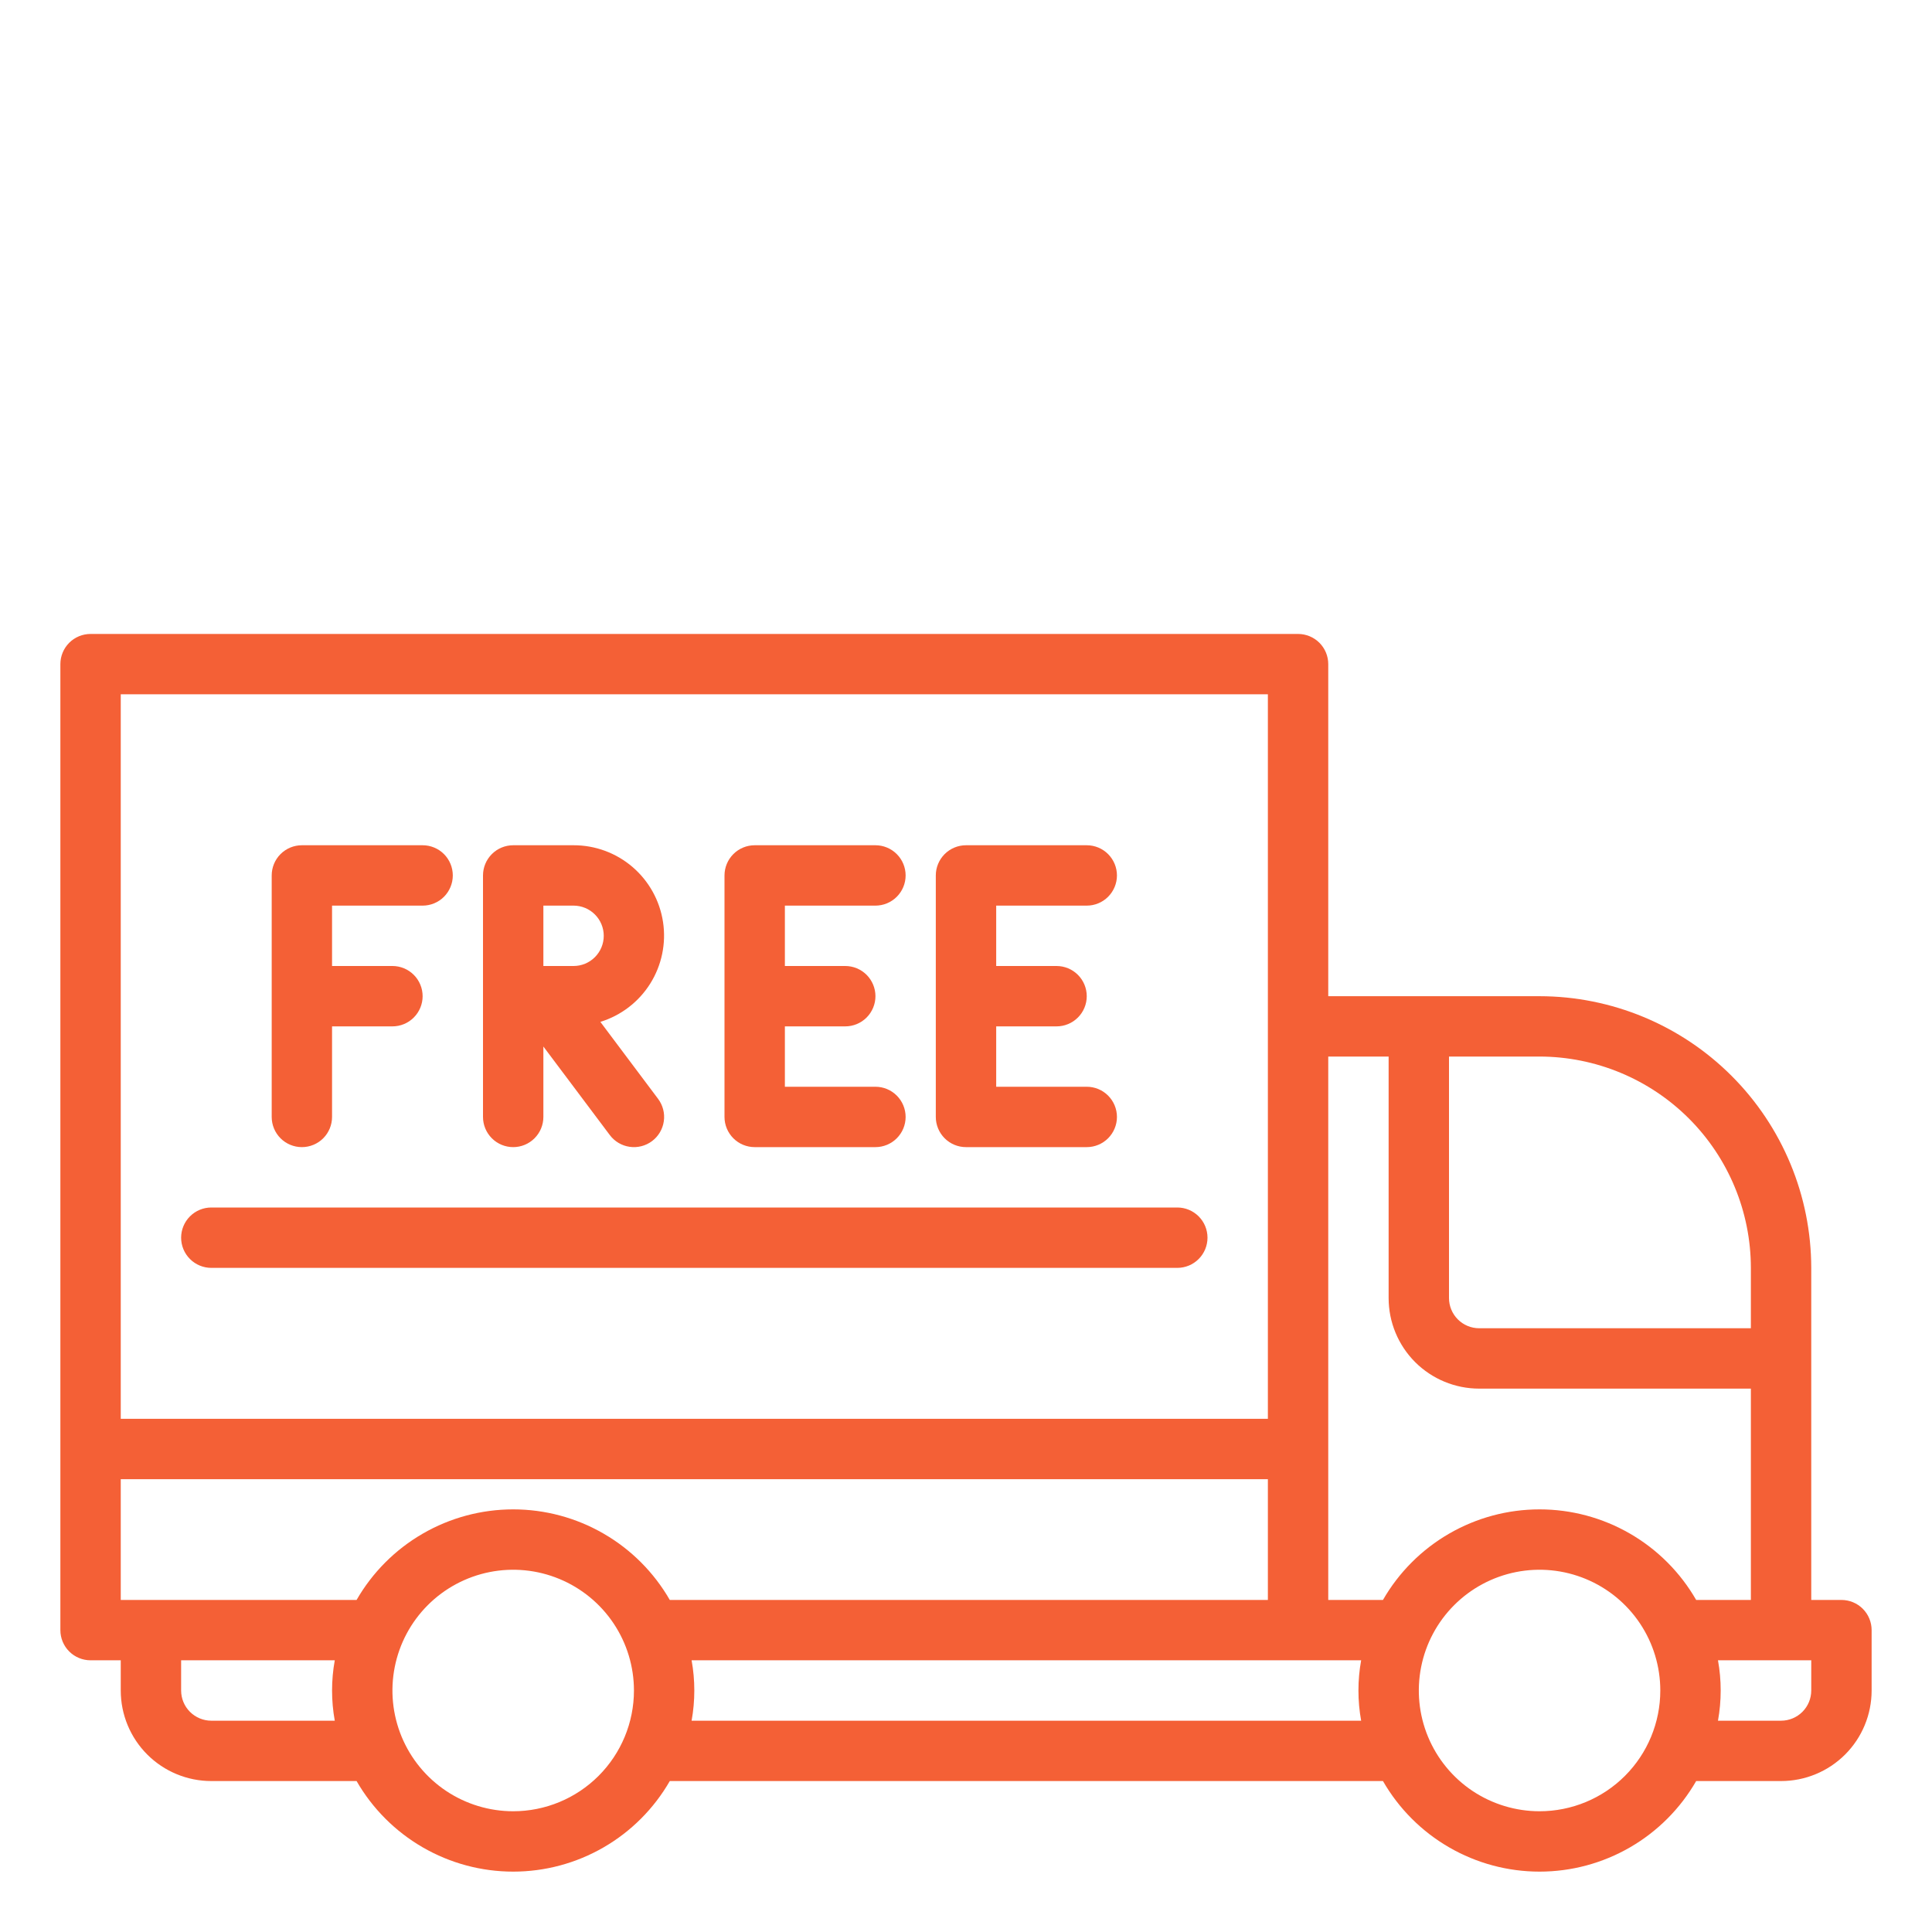 <svg width="76" height="76" viewBox="0 0 76 76" fill="none" xmlns="http://www.w3.org/2000/svg">
<path d="M72.438 62.938H71.25V49.875C71.247 47.041 70.12 44.325 68.116 42.321C66.113 40.318 63.396 39.191 60.562 39.188H52.25V26.125C52.25 25.81 52.125 25.508 51.902 25.285C51.679 25.063 51.377 24.938 51.062 24.938H3.562C3.248 24.938 2.946 25.063 2.723 25.285C2.5 25.508 2.375 25.81 2.375 26.125V64.125C2.375 64.44 2.5 64.742 2.723 64.965C2.946 65.187 3.248 65.312 3.562 65.312H4.75V66.5C4.75 67.445 5.125 68.351 5.793 69.019C6.462 69.687 7.368 70.062 8.312 70.062H14.027C14.65 71.145 15.548 72.045 16.629 72.67C17.711 73.296 18.938 73.625 20.188 73.625C21.437 73.625 22.664 73.296 23.746 72.67C24.827 72.045 25.725 71.145 26.348 70.062H54.402C55.025 71.145 55.923 72.045 57.004 72.67C58.086 73.296 59.313 73.625 60.562 73.625C61.812 73.625 63.039 73.296 64.121 72.67C65.202 72.045 66.1 71.145 66.723 70.062H70.062C71.007 70.062 71.913 69.687 72.582 69.019C73.25 68.351 73.625 67.445 73.625 66.5V64.125C73.625 63.81 73.5 63.508 73.277 63.285C73.055 63.063 72.752 62.938 72.438 62.938ZM68.875 49.875V52.25H58.188C57.873 52.25 57.571 52.125 57.348 51.902C57.125 51.679 57 51.377 57 51.062V41.562H60.562C62.766 41.565 64.879 42.442 66.438 44C67.996 45.558 68.873 47.671 68.875 49.875ZM54.625 41.562V51.062C54.625 52.007 55 52.913 55.668 53.582C56.337 54.25 57.243 54.625 58.188 54.625H68.875V62.938H66.723C66.1 61.855 65.202 60.955 64.121 60.33C63.039 59.704 61.812 59.375 60.562 59.375C59.313 59.375 58.086 59.704 57.004 60.33C55.923 60.955 55.025 61.855 54.402 62.938H52.25V41.562H54.625ZM26.348 62.938C25.725 61.855 24.827 60.955 23.746 60.33C22.664 59.704 21.437 59.375 20.188 59.375C18.938 59.375 17.711 59.704 16.629 60.33C15.548 60.955 14.65 61.855 14.027 62.938H4.75V58.188H49.875V62.938H26.348ZM4.75 27.312H49.875V55.812H4.75V27.312ZM8.312 67.688C7.998 67.688 7.696 67.562 7.473 67.34C7.25 67.117 7.125 66.815 7.125 66.5V65.312H13.169C13.027 66.098 13.027 66.902 13.169 67.688H8.312ZM20.188 71.25C19.248 71.25 18.33 70.971 17.549 70.45C16.767 69.927 16.159 69.186 15.799 68.318C15.44 67.45 15.345 66.495 15.529 65.573C15.712 64.652 16.164 63.806 16.829 63.141C17.493 62.477 18.339 62.025 19.261 61.841C20.182 61.658 21.137 61.752 22.005 62.112C22.873 62.471 23.615 63.08 24.137 63.861C24.659 64.642 24.938 65.561 24.938 66.5C24.938 67.76 24.437 68.968 23.546 69.859C22.655 70.75 21.447 71.25 20.188 71.25ZM27.206 67.688C27.348 66.902 27.348 66.098 27.206 65.312H53.544C53.402 66.098 53.402 66.902 53.544 67.688H27.206ZM60.562 71.25C59.623 71.25 58.705 70.971 57.923 70.45C57.142 69.927 56.534 69.186 56.174 68.318C55.815 67.45 55.721 66.495 55.904 65.573C56.087 64.652 56.539 63.806 57.204 63.141C57.868 62.477 58.714 62.025 59.636 61.841C60.557 61.658 61.512 61.752 62.38 62.112C63.248 62.471 63.99 63.08 64.512 63.861C65.034 64.642 65.312 65.561 65.312 66.5C65.312 67.76 64.812 68.968 63.921 69.859C63.031 70.75 61.822 71.25 60.562 71.25ZM71.25 66.5C71.25 66.815 71.125 67.117 70.902 67.34C70.68 67.562 70.377 67.688 70.062 67.688H67.581C67.723 66.902 67.723 66.098 67.581 65.312H71.25V66.5Z" fill="#F46036"/>
<path d="M11.875 45.125C12.19 45.125 12.492 45 12.715 44.777C12.937 44.554 13.062 44.252 13.062 43.938V40.375H15.438C15.752 40.375 16.055 40.25 16.277 40.027C16.5 39.804 16.625 39.502 16.625 39.188C16.625 38.873 16.5 38.571 16.277 38.348C16.055 38.125 15.752 38 15.438 38H13.062V35.625H16.625C16.94 35.625 17.242 35.5 17.465 35.277C17.687 35.054 17.812 34.752 17.812 34.438C17.812 34.123 17.687 33.821 17.465 33.598C17.242 33.375 16.94 33.25 16.625 33.25H11.875C11.56 33.25 11.258 33.375 11.035 33.598C10.813 33.821 10.688 34.123 10.688 34.438V43.938C10.688 44.252 10.813 44.554 11.035 44.777C11.258 45 11.56 45.125 11.875 45.125Z" fill="#F46036"/>
<path d="M20.188 45.125C20.502 45.125 20.805 45 21.027 44.777C21.25 44.554 21.375 44.252 21.375 43.938V41.167L23.988 44.65C24.177 44.902 24.458 45.069 24.77 45.113C25.081 45.158 25.398 45.077 25.65 44.888C25.902 44.699 26.069 44.417 26.113 44.105C26.158 43.794 26.076 43.477 25.887 43.225L23.617 40.198C24.43 39.947 25.127 39.413 25.579 38.692C26.031 37.971 26.21 37.111 26.082 36.27C25.954 35.428 25.529 34.661 24.883 34.106C24.237 33.552 23.414 33.248 22.562 33.25H20.188C19.873 33.25 19.57 33.375 19.348 33.598C19.125 33.821 19 34.123 19 34.438V43.938C19 44.252 19.125 44.554 19.348 44.777C19.57 45 19.873 45.125 20.188 45.125ZM23.75 36.812C23.75 37.127 23.625 37.429 23.402 37.652C23.18 37.875 22.877 38 22.562 38H21.375V35.625H22.562C22.877 35.625 23.18 35.75 23.402 35.973C23.625 36.196 23.75 36.498 23.75 36.812Z" fill="#F46036"/>
<path d="M29.688 45.125H34.438C34.752 45.125 35.054 45 35.277 44.777C35.5 44.554 35.625 44.252 35.625 43.938C35.625 43.623 35.5 43.321 35.277 43.098C35.054 42.875 34.752 42.75 34.438 42.75H30.875V40.375H33.25C33.565 40.375 33.867 40.25 34.09 40.027C34.312 39.804 34.438 39.502 34.438 39.188C34.438 38.873 34.312 38.571 34.09 38.348C33.867 38.125 33.565 38 33.25 38H30.875V35.625H34.438C34.752 35.625 35.054 35.5 35.277 35.277C35.5 35.054 35.625 34.752 35.625 34.438C35.625 34.123 35.5 33.821 35.277 33.598C35.054 33.375 34.752 33.25 34.438 33.25H29.688C29.373 33.25 29.07 33.375 28.848 33.598C28.625 33.821 28.5 34.123 28.5 34.438V43.938C28.5 44.252 28.625 44.554 28.848 44.777C29.07 45 29.373 45.125 29.688 45.125Z" fill="#F46036"/>
<path d="M38 45.125H42.75C43.065 45.125 43.367 45 43.59 44.777C43.812 44.554 43.938 44.252 43.938 43.938C43.938 43.623 43.812 43.321 43.59 43.098C43.367 42.875 43.065 42.75 42.75 42.75H39.188V40.375H41.562C41.877 40.375 42.179 40.25 42.402 40.027C42.625 39.804 42.75 39.502 42.75 39.188C42.75 38.873 42.625 38.571 42.402 38.348C42.179 38.125 41.877 38 41.562 38H39.188V35.625H42.75C43.065 35.625 43.367 35.5 43.59 35.277C43.812 35.054 43.938 34.752 43.938 34.438C43.938 34.123 43.812 33.821 43.59 33.598C43.367 33.375 43.065 33.25 42.75 33.25H38C37.685 33.25 37.383 33.375 37.16 33.598C36.938 33.821 36.812 34.123 36.812 34.438V43.938C36.812 44.252 36.938 44.554 37.16 44.777C37.383 45 37.685 45.125 38 45.125Z" fill="#F46036"/>
<path d="M46.312 47.5H8.312C7.998 47.5 7.696 47.625 7.473 47.848C7.25 48.071 7.125 48.373 7.125 48.688C7.125 49.002 7.25 49.304 7.473 49.527C7.696 49.75 7.998 49.875 8.312 49.875H46.312C46.627 49.875 46.929 49.75 47.152 49.527C47.375 49.304 47.5 49.002 47.5 48.688C47.5 48.373 47.375 48.071 47.152 47.848C46.929 47.625 46.627 47.5 46.312 47.5Z" fill="#F46036"/>
</svg>
